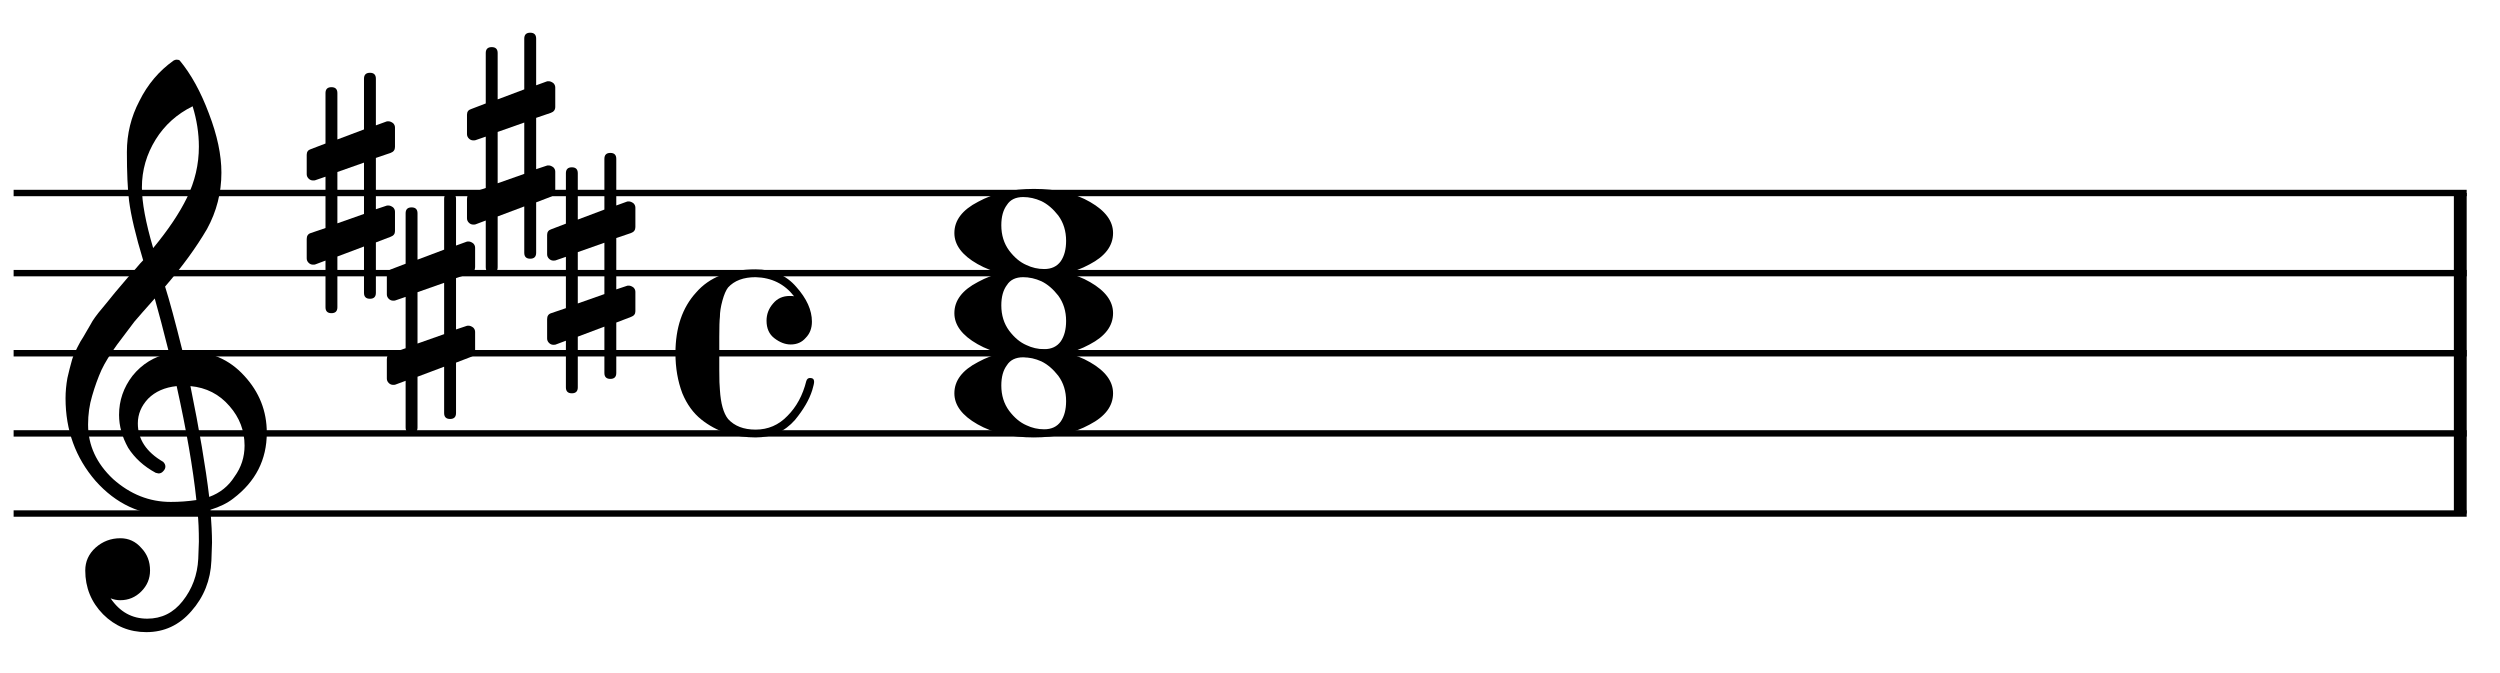 <?xml version="1.0" encoding="UTF-8" standalone="no"?>
<svg width="156px" height="42px" viewBox="0 0 156 42"
 xmlns="http://www.w3.org/2000/svg" xmlns:xlink="http://www.w3.org/1999/xlink" version="1.2" baseProfile="tiny">
<title>e-c-f#m7</title>
<desc>Generated by MuseScore 2.0.3</desc>
<polyline class="" fill="none" stroke="#000000" stroke-width="0.40" stroke-linejoin="bevel" points="0.85,12.042 153.921,12.042"/>
<polyline class="" fill="none" stroke="#000000" stroke-width="0.40" stroke-linejoin="bevel" points="0.85,17.042 153.921,17.042"/>
<polyline class="" fill="none" stroke="#000000" stroke-width="0.40" stroke-linejoin="bevel" points="0.85,22.042 153.921,22.042"/>
<polyline class="" fill="none" stroke="#000000" stroke-width="0.40" stroke-linejoin="bevel" points="0.85,27.043 153.921,27.043"/>
<polyline class="" fill="none" stroke="#000000" stroke-width="0.40" stroke-linejoin="bevel" points="0.85,32.043 153.921,32.043"/>
<polyline class="" fill="none" stroke="#000000" stroke-width="0.80" stroke-linejoin="bevel" points="153.521,12.042 153.521,32.043"/>
<path class="" d="M63.849,12.296 C63.381,12.296 63.042,12.458 62.834,12.784 C62.599,13.096 62.482,13.52 62.482,14.053 C62.482,14.665 62.645,15.193 62.971,15.636 C63.296,16.065 63.654,16.365 64.045,16.534 C64.396,16.703 64.767,16.788 65.158,16.788 C65.614,16.788 65.959,16.625 66.193,16.299 C66.415,15.974 66.525,15.551 66.525,15.03 C66.525,14.418 66.362,13.891 66.037,13.448 C65.711,13.031 65.36,12.732 64.982,12.55 C64.605,12.38 64.227,12.296 63.849,12.296 M64.513,11.788 C65.92,11.788 67.092,12.061 68.029,12.608 C68.98,13.155 69.455,13.8 69.455,14.542 C69.455,15.336 68.967,15.987 67.99,16.495 C67.013,17.029 65.855,17.296 64.513,17.296 C63.133,17.296 61.961,17.022 60.998,16.475 C60.034,15.928 59.553,15.284 59.553,14.542 C59.553,13.748 60.047,13.096 61.037,12.589 C62.014,12.055 63.172,11.788 64.513,11.788"/>
<path class="" d="M63.849,17.296 C63.381,17.296 63.042,17.459 62.834,17.784 C62.599,18.097 62.482,18.52 62.482,19.054 C62.482,19.666 62.645,20.193 62.971,20.636 C63.296,21.066 63.654,21.365 64.045,21.534 C64.396,21.703 64.767,21.788 65.158,21.788 C65.614,21.788 65.959,21.625 66.193,21.3 C66.415,20.974 66.525,20.551 66.525,20.03 C66.525,19.418 66.362,18.891 66.037,18.448 C65.711,18.032 65.36,17.732 64.982,17.55 C64.605,17.381 64.227,17.296 63.849,17.296 M64.513,16.788 C65.92,16.788 67.092,17.062 68.029,17.608 C68.98,18.155 69.455,18.8 69.455,19.542 C69.455,20.336 68.967,20.987 67.99,21.495 C67.013,22.029 65.855,22.296 64.513,22.296 C63.133,22.296 61.961,22.023 60.998,21.476 C60.034,20.929 59.553,20.284 59.553,19.542 C59.553,18.748 60.047,18.097 61.037,17.589 C62.014,17.055 63.172,16.788 64.513,16.788"/>
<path class="" d="M63.849,22.296 C63.381,22.296 63.042,22.459 62.834,22.785 C62.599,23.097 62.482,23.52 62.482,24.054 C62.482,24.666 62.645,25.193 62.971,25.636 C63.296,26.066 63.654,26.365 64.045,26.535 C64.396,26.704 64.767,26.788 65.158,26.788 C65.614,26.788 65.959,26.626 66.193,26.3 C66.415,25.975 66.525,25.552 66.525,25.031 C66.525,24.419 66.362,23.891 66.037,23.449 C65.711,23.032 65.36,22.733 64.982,22.55 C64.605,22.381 64.227,22.296 63.849,22.296 M64.513,21.788 C65.92,21.788 67.092,22.062 68.029,22.609 C68.98,23.156 69.455,23.8 69.455,24.542 C69.455,25.337 68.967,25.988 67.99,26.495 C67.013,27.029 65.855,27.296 64.513,27.296 C63.133,27.296 61.961,27.023 60.998,26.476 C60.034,25.929 59.553,25.285 59.553,24.542 C59.553,23.748 60.047,23.097 61.037,22.589 C62.014,22.055 63.172,21.788 64.513,21.788"/>
<path class="" d="M11.394,21.925 C11.394,21.925 11.433,21.925 11.511,21.925 C11.564,21.912 11.609,21.906 11.648,21.906 C13.107,21.906 14.305,22.42 15.242,23.449 C16.18,24.464 16.648,25.649 16.648,27.003 C16.648,28.683 15.952,30.05 14.558,31.105 C14.194,31.392 13.719,31.626 13.133,31.808 C13.198,32.654 13.23,33.338 13.23,33.859 C13.23,33.963 13.217,34.341 13.191,34.992 C13.139,36.203 12.723,37.251 11.941,38.136 C11.186,39.009 10.248,39.445 9.129,39.445 C8.074,39.445 7.176,39.074 6.433,38.332 C5.691,37.576 5.32,36.665 5.32,35.597 C5.32,35.037 5.535,34.562 5.965,34.171 C6.407,33.781 6.922,33.586 7.508,33.586 C8.028,33.586 8.465,33.787 8.816,34.191 C9.181,34.569 9.363,35.037 9.363,35.597 C9.363,36.105 9.181,36.541 8.816,36.906 C8.452,37.27 8.015,37.453 7.508,37.453 C7.299,37.453 7.097,37.414 6.902,37.336 C7.475,38.182 8.237,38.605 9.187,38.605 C10.086,38.605 10.821,38.24 11.394,37.511 C11.993,36.756 12.319,35.877 12.371,34.874 C12.397,34.249 12.41,33.892 12.41,33.8 C12.41,33.071 12.384,32.472 12.332,32.004 C11.681,32.108 11.101,32.16 10.594,32.16 C8.784,32.16 7.241,31.444 5.965,30.011 C4.715,28.566 4.09,26.847 4.09,24.855 C4.09,24.438 4.129,24.015 4.207,23.585 C4.285,23.234 4.383,22.85 4.5,22.433 C4.565,22.199 4.741,21.821 5.027,21.3 C5.131,21.144 5.249,20.949 5.379,20.714 C5.509,20.48 5.6,20.324 5.652,20.246 C5.782,19.985 6.036,19.634 6.414,19.191 C6.518,19.074 6.625,18.944 6.736,18.8 C6.847,18.657 6.941,18.54 7.019,18.449 C7.097,18.358 7.156,18.286 7.195,18.234 C7.234,18.182 7.527,17.837 8.074,17.199 C8.204,17.069 8.331,16.929 8.455,16.779 C8.579,16.629 8.679,16.512 8.758,16.427 C8.836,16.343 8.894,16.281 8.933,16.242 C8.465,14.692 8.172,13.455 8.054,12.531 C7.963,11.789 7.918,10.773 7.918,9.484 C7.918,8.351 8.178,7.29 8.699,6.3 C9.207,5.272 9.916,4.432 10.828,3.781 C10.893,3.742 10.958,3.722 11.023,3.722 C11.114,3.722 11.18,3.742 11.219,3.781 C11.922,4.627 12.527,5.727 13.035,7.082 C13.556,8.436 13.816,9.666 13.816,10.773 C13.816,12.023 13.517,13.195 12.918,14.289 C12.241,15.447 11.368,16.645 10.301,17.882 C10.574,18.742 10.939,20.089 11.394,21.925 M13.055,31.007 C13.732,30.76 14.259,30.337 14.636,29.738 C15.053,29.165 15.261,28.52 15.261,27.804 C15.261,26.88 14.949,26.059 14.324,25.343 C13.686,24.601 12.872,24.184 11.883,24.093 C12.443,26.841 12.833,29.145 13.055,31.007 M5.496,26.496 C5.496,27.785 6.017,28.918 7.058,29.894 C8.126,30.845 9.324,31.32 10.652,31.32 C11.199,31.32 11.733,31.281 12.254,31.203 C12.045,29.224 11.635,26.854 11.023,24.093 C10.281,24.171 9.689,24.432 9.246,24.875 C8.816,25.33 8.601,25.845 8.601,26.418 C8.601,27.407 9.129,28.208 10.183,28.82 C10.274,28.911 10.32,29.009 10.32,29.113 C10.32,29.217 10.274,29.315 10.183,29.406 C10.105,29.497 10.008,29.543 9.89,29.543 C9.877,29.543 9.819,29.529 9.715,29.503 C8.972,29.1 8.4,28.579 7.996,27.941 C7.618,27.264 7.429,26.58 7.429,25.89 C7.429,24.992 7.709,24.178 8.269,23.449 C8.855,22.72 9.617,22.251 10.555,22.043 C10.19,20.584 9.89,19.445 9.656,18.625 C9.448,18.859 9.197,19.142 8.904,19.474 C8.611,19.806 8.439,20.005 8.387,20.07 C7.918,20.682 7.56,21.157 7.312,21.496 C6.87,22.108 6.544,22.635 6.336,23.078 C6.114,23.573 5.919,24.113 5.75,24.699 C5.581,25.259 5.496,25.858 5.496,26.496 M12.019,6.632 C11.043,7.114 10.274,7.804 9.715,8.703 C9.142,9.627 8.855,10.623 8.855,11.691 C8.855,12.629 9.09,13.892 9.558,15.48 C10.496,14.347 11.199,13.299 11.668,12.335 C12.163,11.32 12.41,10.259 12.41,9.152 C12.41,8.319 12.28,7.479 12.019,6.632"/>
<path class="" d="M38.456,23.272 C38.456,23.52 38.333,23.643 38.085,23.643 C37.838,23.643 37.714,23.52 37.714,23.272 L37.714,20.382 L36.054,21.007 L36.054,24.171 C36.054,24.418 35.93,24.542 35.683,24.542 C35.436,24.542 35.312,24.418 35.312,24.171 L35.312,21.261 L34.687,21.495 C34.674,21.508 34.622,21.515 34.531,21.515 C34.426,21.515 34.335,21.476 34.257,21.397 C34.179,21.319 34.14,21.228 34.14,21.124 L34.14,19.913 C34.14,19.718 34.225,19.594 34.394,19.542 L35.312,19.229 L35.312,16.026 L34.687,16.241 C34.674,16.254 34.622,16.261 34.531,16.261 C34.426,16.261 34.335,16.222 34.257,16.143 C34.179,16.065 34.14,15.974 34.14,15.87 L34.14,14.659 C34.14,14.477 34.225,14.36 34.394,14.307 L35.312,13.956 L35.312,10.811 C35.312,10.564 35.436,10.44 35.683,10.44 C35.93,10.44 36.054,10.564 36.054,10.811 L36.054,13.702 L37.714,13.077 L37.714,9.913 C37.714,9.666 37.838,9.542 38.085,9.542 C38.333,9.542 38.456,9.666 38.456,9.913 L38.456,12.823 L39.101,12.589 C39.114,12.576 39.16,12.569 39.238,12.569 C39.329,12.569 39.426,12.608 39.531,12.686 C39.609,12.764 39.648,12.856 39.648,12.96 L39.648,14.171 C39.648,14.353 39.557,14.477 39.374,14.542 L38.456,14.854 L38.456,18.058 L39.101,17.843 C39.114,17.83 39.16,17.823 39.238,17.823 C39.329,17.823 39.426,17.862 39.531,17.94 C39.609,18.018 39.648,18.11 39.648,18.214 L39.648,19.425 C39.648,19.594 39.557,19.711 39.374,19.776 L38.456,20.128 L38.456,23.272 M37.714,15.147 L36.054,15.733 L36.054,18.936 L37.714,18.351 L37.714,15.147 "/>
<path class="" d="M33.456,15.772 C33.456,16.019 33.332,16.143 33.085,16.143 C32.838,16.143 32.714,16.019 32.714,15.772 L32.714,12.881 L31.054,13.506 L31.054,16.67 C31.054,16.918 30.93,17.041 30.683,17.041 C30.435,17.041 30.311,16.918 30.311,16.67 L30.311,13.76 L29.686,13.995 C29.674,14.008 29.621,14.014 29.53,14.014 C29.426,14.014 29.335,13.975 29.257,13.897 C29.179,13.819 29.14,13.728 29.14,13.623 L29.14,12.412 C29.14,12.217 29.224,12.094 29.394,12.041 L30.311,11.729 L30.311,8.526 L29.686,8.741 C29.674,8.754 29.621,8.76 29.53,8.76 C29.426,8.76 29.335,8.721 29.257,8.643 C29.179,8.565 29.14,8.474 29.14,8.37 L29.14,7.159 C29.14,6.976 29.224,6.859 29.394,6.807 L30.311,6.455 L30.311,3.311 C30.311,3.064 30.435,2.94 30.683,2.94 C30.93,2.94 31.054,3.064 31.054,3.311 L31.054,6.202 L32.714,5.577 L32.714,2.413 C32.714,2.165 32.838,2.041 33.085,2.041 C33.332,2.041 33.456,2.165 33.456,2.413 L33.456,5.323 L34.101,5.088 C34.114,5.075 34.159,5.069 34.237,5.069 C34.328,5.069 34.426,5.108 34.53,5.186 C34.608,5.264 34.648,5.355 34.648,5.459 L34.648,6.67 C34.648,6.853 34.556,6.976 34.374,7.041 L33.456,7.354 L33.456,10.557 L34.101,10.342 C34.114,10.329 34.159,10.323 34.237,10.323 C34.328,10.323 34.426,10.362 34.53,10.44 C34.608,10.518 34.648,10.609 34.648,10.713 L34.648,11.924 C34.648,12.094 34.556,12.211 34.374,12.276 L33.456,12.627 L33.456,15.772 M32.714,7.647 L31.054,8.233 L31.054,11.436 L32.714,10.85 L32.714,7.647 "/>
<path class="" d="M28.456,25.773 C28.456,26.02 28.332,26.144 28.085,26.144 C27.837,26.144 27.714,26.02 27.714,25.773 L27.714,22.882 L26.053,23.507 L26.053,26.671 C26.053,26.918 25.93,27.042 25.682,27.042 C25.435,27.042 25.311,26.918 25.311,26.671 L25.311,23.761 L24.686,23.995 C24.673,24.008 24.621,24.015 24.53,24.015 C24.426,24.015 24.335,23.976 24.256,23.898 C24.178,23.819 24.139,23.728 24.139,23.624 L24.139,22.413 C24.139,22.218 24.224,22.094 24.393,22.042 L25.311,21.73 L25.311,18.526 L24.686,18.741 C24.673,18.754 24.621,18.761 24.53,18.761 C24.426,18.761 24.335,18.722 24.256,18.644 C24.178,18.566 24.139,18.474 24.139,18.37 L24.139,17.159 C24.139,16.977 24.224,16.86 24.393,16.808 L25.311,16.456 L25.311,13.312 C25.311,13.064 25.435,12.941 25.682,12.941 C25.93,12.941 26.053,13.064 26.053,13.312 L26.053,16.202 L27.714,15.577 L27.714,12.413 C27.714,12.166 27.837,12.042 28.085,12.042 C28.332,12.042 28.456,12.166 28.456,12.413 L28.456,15.323 L29.1,15.089 C29.113,15.076 29.159,15.069 29.237,15.069 C29.328,15.069 29.426,15.108 29.53,15.187 C29.608,15.265 29.647,15.356 29.647,15.46 L29.647,16.671 C29.647,16.853 29.556,16.977 29.374,17.042 L28.456,17.355 L28.456,20.558 L29.1,20.343 C29.113,20.33 29.159,20.323 29.237,20.323 C29.328,20.323 29.426,20.362 29.53,20.441 C29.608,20.519 29.647,20.61 29.647,20.714 L29.647,21.925 C29.647,22.094 29.556,22.211 29.374,22.276 L28.456,22.628 L28.456,25.773 M27.714,17.648 L26.053,18.233 L26.053,21.437 L27.714,20.851 L27.714,17.648 "/>
<path class="" d="M23.455,18.272 C23.455,18.519 23.332,18.643 23.084,18.643 C22.837,18.643 22.713,18.519 22.713,18.272 L22.713,15.381 L21.053,16.006 L21.053,19.171 C21.053,19.418 20.929,19.542 20.682,19.542 C20.435,19.542 20.311,19.418 20.311,19.171 L20.311,16.26 L19.686,16.495 C19.673,16.508 19.621,16.514 19.53,16.514 C19.425,16.514 19.334,16.475 19.256,16.397 C19.178,16.319 19.139,16.228 19.139,16.124 L19.139,14.913 C19.139,14.717 19.224,14.594 19.393,14.542 L20.311,14.229 L20.311,11.026 L19.686,11.241 C19.673,11.254 19.621,11.26 19.53,11.26 C19.425,11.26 19.334,11.221 19.256,11.143 C19.178,11.065 19.139,10.974 19.139,10.87 L19.139,9.659 C19.139,9.476 19.224,9.359 19.393,9.307 L20.311,8.956 L20.311,5.811 C20.311,5.564 20.435,5.44 20.682,5.44 C20.929,5.44 21.053,5.564 21.053,5.811 L21.053,8.702 L22.713,8.077 L22.713,4.913 C22.713,4.665 22.837,4.542 23.084,4.542 C23.332,4.542 23.455,4.665 23.455,4.913 L23.455,7.823 L24.1,7.588 C24.113,7.575 24.159,7.569 24.237,7.569 C24.328,7.569 24.425,7.608 24.53,7.686 C24.608,7.764 24.647,7.855 24.647,7.96 L24.647,9.17 C24.647,9.353 24.556,9.476 24.373,9.542 L23.455,9.854 L23.455,13.057 L24.1,12.842 C24.113,12.829 24.159,12.823 24.237,12.823 C24.328,12.823 24.425,12.862 24.53,12.94 C24.608,13.018 24.647,13.109 24.647,13.213 L24.647,14.424 C24.647,14.594 24.556,14.711 24.373,14.776 L23.455,15.127 L23.455,18.272 M22.713,10.147 L21.053,10.733 L21.053,13.936 L22.713,13.35 L22.713,10.147 "/>
<path class="" d="M49.336,21.495 C48.997,21.495 48.659,21.365 48.32,21.105 C47.995,20.857 47.832,20.493 47.832,20.011 C47.832,19.607 47.969,19.249 48.242,18.937 C48.502,18.624 48.847,18.468 49.277,18.468 C49.42,18.468 49.512,18.474 49.551,18.488 C48.952,17.719 48.151,17.322 47.148,17.296 C46.393,17.296 45.82,17.511 45.43,17.941 C45.299,18.11 45.182,18.383 45.078,18.761 C44.974,19.139 44.922,19.477 44.922,19.777 C44.896,19.985 44.883,20.402 44.883,21.027 L44.883,23.058 C44.883,23.683 44.896,24.106 44.922,24.327 C44.974,25.174 45.143,25.779 45.43,26.144 C45.833,26.587 46.406,26.808 47.148,26.808 C47.93,26.808 48.594,26.521 49.141,25.948 C49.7,25.389 50.091,24.666 50.312,23.78 C50.351,23.65 50.43,23.585 50.547,23.585 C50.716,23.585 50.801,23.663 50.801,23.82 C50.801,23.911 50.762,24.087 50.684,24.347 C50.501,24.933 50.143,25.551 49.609,26.202 C48.971,26.931 48.151,27.296 47.148,27.296 C46.562,27.296 45.963,27.212 45.351,27.042 C44.752,26.834 44.225,26.547 43.769,26.183 C43.262,25.779 42.864,25.232 42.578,24.542 C42.291,23.787 42.148,22.954 42.148,22.042 C42.148,20.454 42.578,19.191 43.437,18.253 C44.271,17.29 45.508,16.808 47.148,16.808 C48.216,16.808 49.062,17.172 49.687,17.902 C50.338,18.631 50.664,19.353 50.664,20.07 C50.664,20.486 50.534,20.825 50.273,21.085 C50.039,21.359 49.726,21.495 49.336,21.495"/>
</svg>
